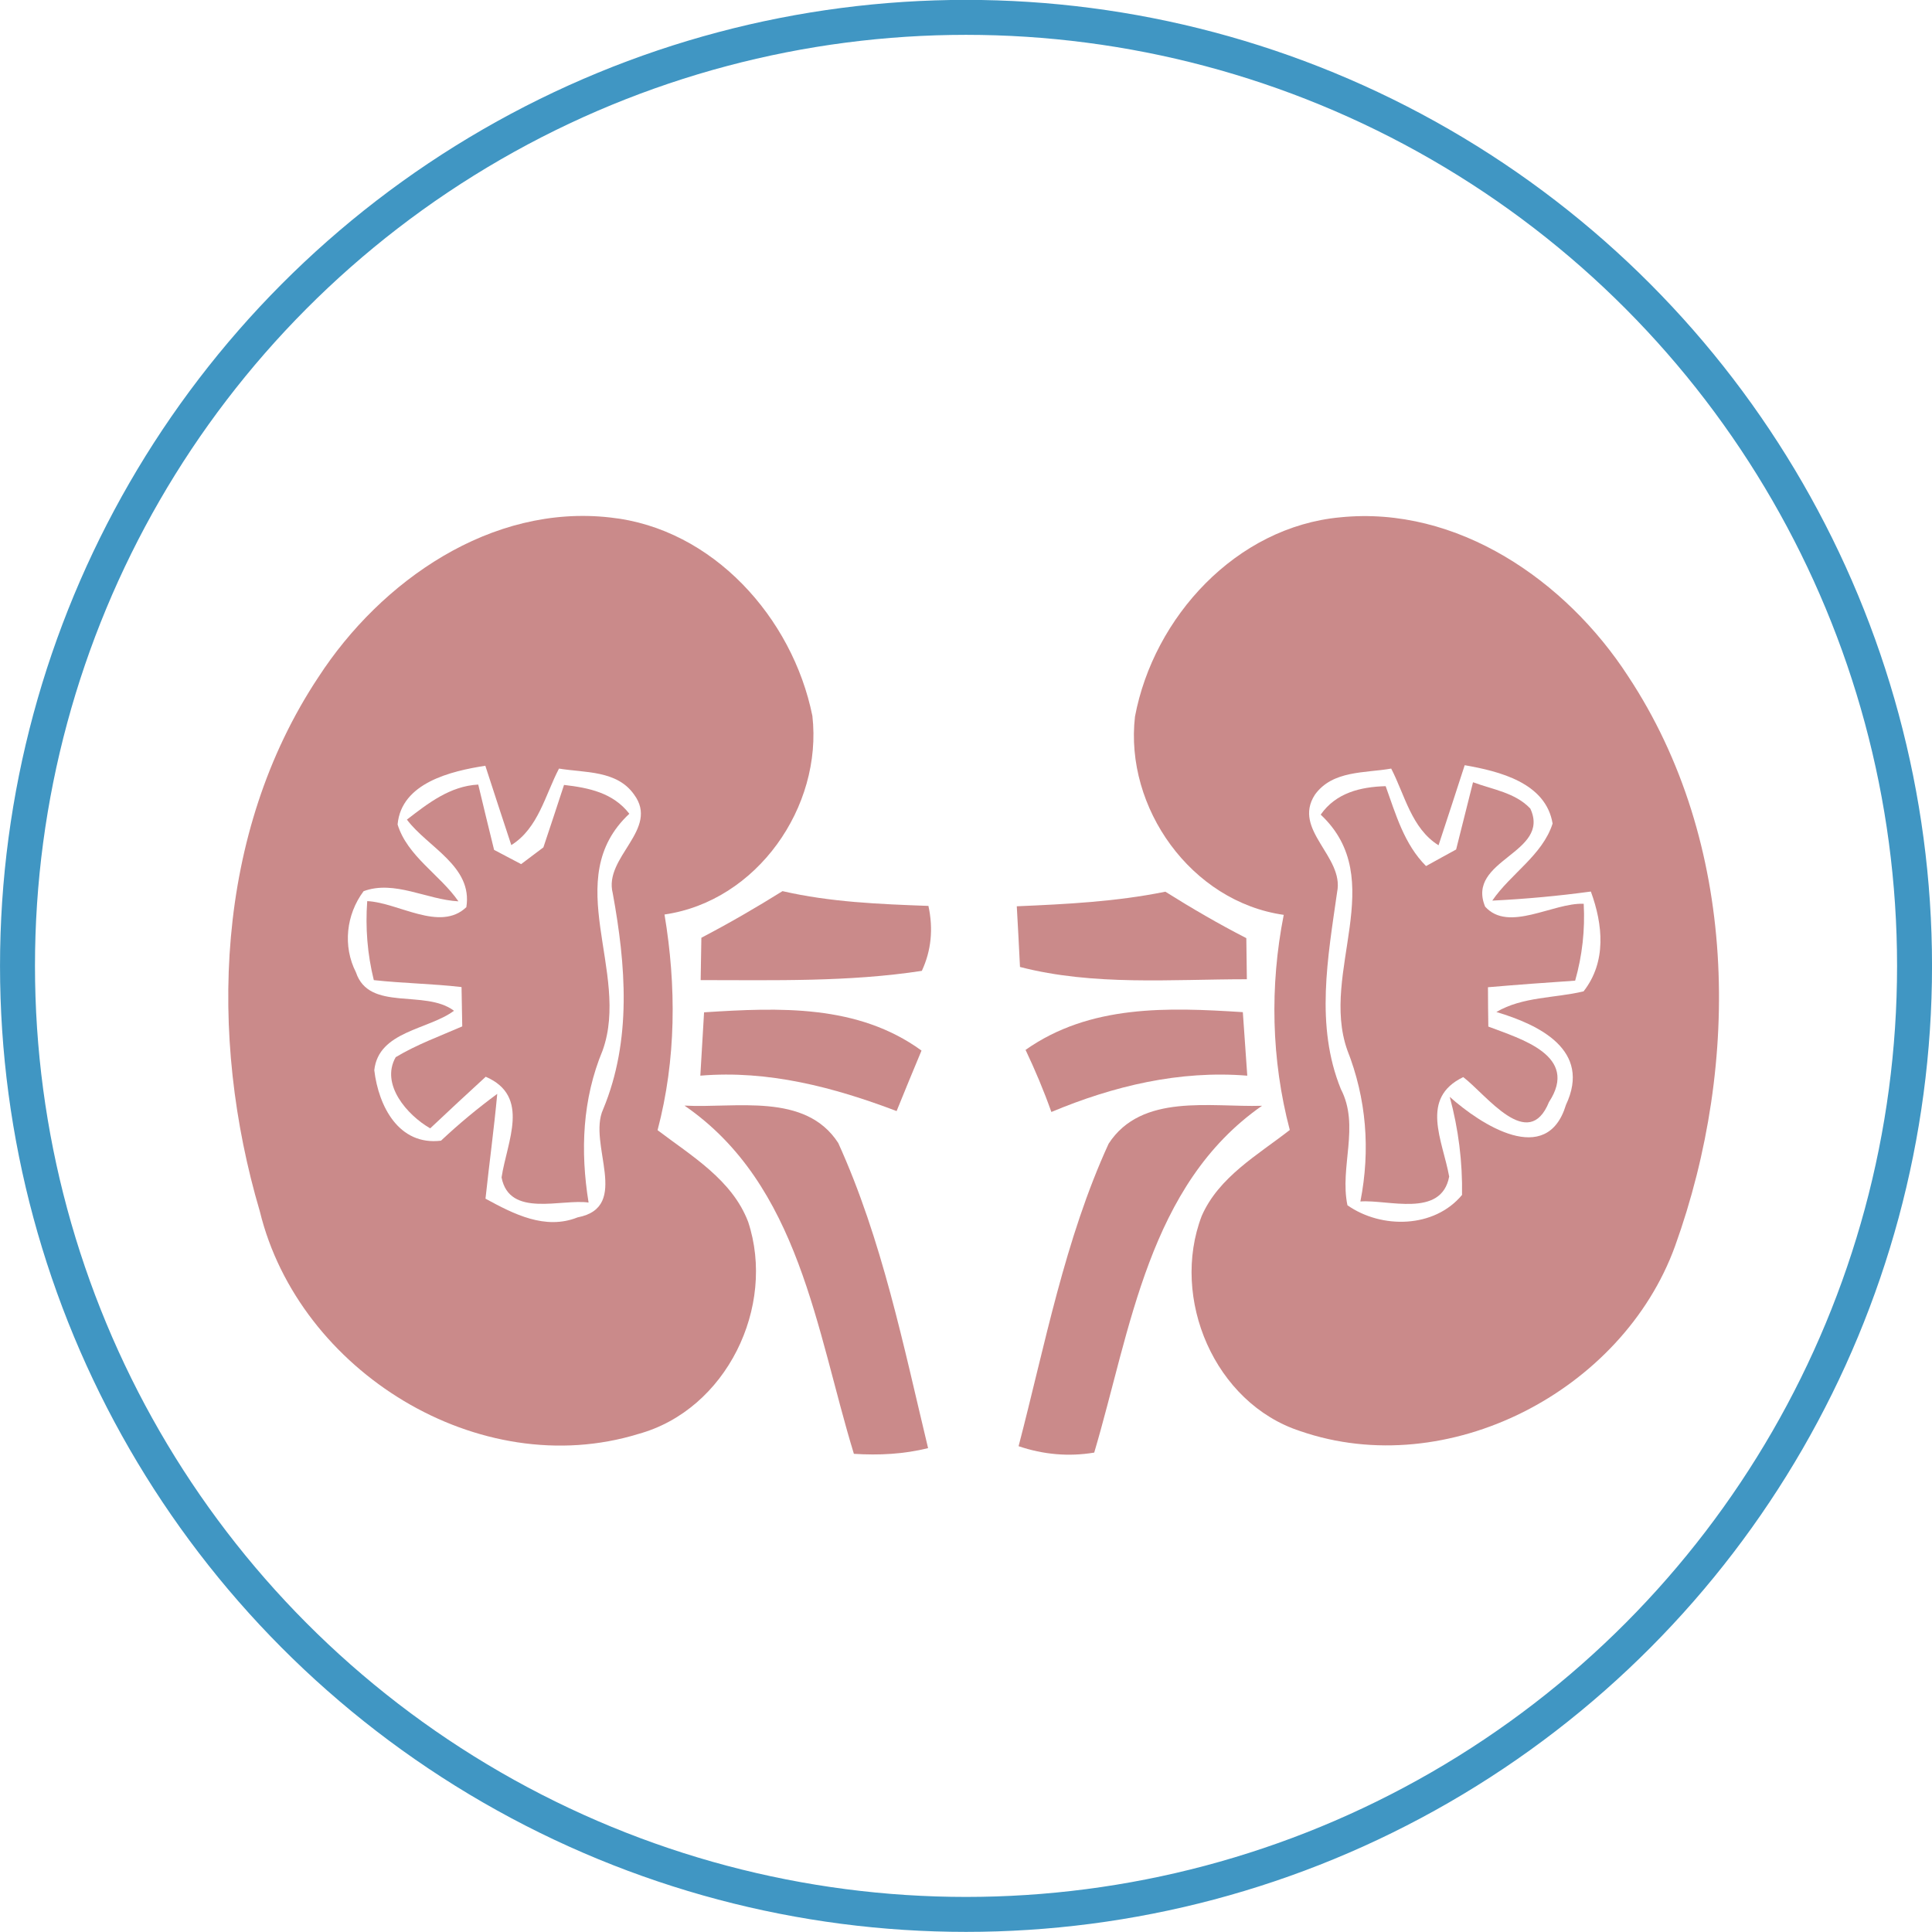 <?xml version="1.0" encoding="UTF-8" standalone="no"?>
<svg id="svg11047" xmlns:rdf="http://www.w3.org/1999/02/22-rdf-syntax-ns#" xmlns="http://www.w3.org/2000/svg" viewBox="0 0 423.93 423.93" height="119.64mm" width="119.64mm" version="1.1" xmlns:cc="http://creativecommons.org/ns#" xmlns:dc="http://purl.org/dc/elements/1.1/">
 <g id="layer1" transform="translate(-136.61 -626.11)">
  <g id="g4647" transform="translate(585.04 -180.75)">
   <g id="g4910" fill-opacity=".551" fill="#a02c2c" transform="matrix(1.482 0 0 1.482 -4648.5 2436.4)">
    <path id="path4479" d="m2881.2-999.3c9.248-14.253 25.582-25.661 43.234-23.632 15.175 1.633 26.978 14.859 29.903 29.376 1.528 13.463-8.194 27.426-21.894 29.402 1.765 10.591 1.739 21.472-1.028 31.932 5.032 3.82 11.039 7.351 13.41 13.568 4.163 12.567-3.214 27.822-16.229 31.405-23.606 7.271-50.295-9.274-56.065-32.933-7.667-25.977-6.666-56.012 8.668-79.118m11.724 21.815c1.449 4.716 6.27 7.43 9.01 11.382-4.663-0.237-9.485-3.188-14.042-1.502-2.582 3.451-3.109 8.141-1.133 12.014 1.95 5.875 10.222 2.45 14.517 5.691-3.794 2.819-11.171 3.003-11.803 8.8 0.632 5.348 3.636 11.197 9.88 10.433 2.635-2.477 5.427-4.795 8.325-6.929-0.474 5.164-1.186 10.328-1.739 15.518 4.163 2.266 8.826 4.69 13.647 2.766 7.983-1.528 1.423-10.881 3.768-15.992 4.268-10.275 3.372-21.34 1.423-32.011-1.37-5.348 6.982-9.432 3.162-14.596-2.529-3.609-7.272-3.214-11.118-3.846-2.055 3.926-3.056 8.826-7.061 11.329-1.291-3.926-2.582-7.825-3.846-11.75-5.085 0.79-12.435 2.529-12.989 8.694z"/>
    <path id="path4481" d="m3002.1-993.45c2.766-14.728 14.991-28.085 30.377-29.508 17.388-1.765 33.46 9.406 42.602 23.474 16.335 24.66 16.782 57.198 6.982 84.439-7.772 21.446-33.67 34.935-55.511 27.374-12.672-4.136-19.233-19.654-14.569-31.852 2.529-5.77 8.273-9.01 13.041-12.725-2.74-10.407-2.977-21.314-0.896-31.852-13.7-1.95-23.58-15.86-22.025-29.35m26.636 11.566c-3.372 5.216 4.373 9.142 3.293 14.411-1.37 9.669-3.267 19.76 0.553 29.165 2.845 5.48-0.211 11.513 0.975 17.204 5.032 3.53 12.857 3.425 16.967-1.528 0.079-4.9-0.527-9.748-1.818-14.517 4.584 4.084 14.385 10.512 17.204 1.186 3.82-8.088-3.925-11.856-10.301-13.753 3.899-2.292 8.615-2.029 12.91-3.056 3.425-4.373 2.872-9.88 1.08-14.78-4.848 0.659-9.722 1.107-14.596 1.344 2.714-3.978 7.43-6.718 8.931-11.408-1.001-6.06-7.904-7.746-13.015-8.642-1.265 3.952-2.582 7.904-3.873 11.856-4.005-2.503-4.979-7.43-7.008-11.355-3.899 0.685-8.694 0.237-11.302 3.873z"/>
    <path id="path4483" d="m2894.3-978.2c3.135-2.424 6.402-4.979 10.565-5.19 0.764 3.214 1.554 6.455 2.345 9.669 1.001 0.527 3.003 1.581 4.005 2.108 0.817-0.632 2.477-1.844 3.293-2.477 1.028-3.083 2.055-6.165 3.056-9.248 3.662 0.422 7.271 1.159 9.669 4.268-10.38 9.695 0.211 23.422-3.952 35.04-3.003 7.219-3.32 14.886-2.081 22.526-4.005-0.58-11.724 2.292-12.883-3.715 0.79-5.296 4.347-12.014-2.345-14.912-2.766 2.529-5.506 5.085-8.22 7.64-3.399-1.95-7.403-6.508-5.111-10.538 3.109-1.871 6.534-3.109 9.854-4.558-0.026-1.449-0.079-4.373-0.105-5.822-4.321-0.501-8.668-0.553-12.989-1.028-0.949-3.846-1.265-7.746-0.975-11.698 4.611 0.211 10.776 4.611 14.675 0.896 0.975-6.06-5.717-8.852-8.8-12.962z"/>
    <path id="path4485" d="m3029.6-978.94c2.266-3.241 5.902-4.11 9.616-4.215 1.502 4.163 2.74 8.589 5.981 11.829 1.107-0.606 3.32-1.844 4.452-2.45 0.843-3.32 1.66-6.639 2.503-9.959 2.898 1.08 6.244 1.528 8.483 3.899 3.083 6.639-9.564 7.535-6.692 14.517 3.478 3.873 10.038-0.606 14.596-0.422 0.211 3.873-0.211 7.667-1.265 11.382-4.321 0.29-8.615 0.606-12.91 0.975 0 1.449 0.026 4.347 0.053 5.822 4.821 1.844 13.489 4.294 8.984 11.171-3.056 7.509-9.221-1.028-12.699-3.688-6.481 3.135-3.056 9.326-2.081 14.728-1.159 6.165-9.063 3.372-13.147 3.688 1.502-7.64 0.896-15.228-1.95-22.447-4.057-11.566 6.323-25.213-3.926-34.83z"/>
    <path id="path4487" d="m2937.9-960.71c4.084-2.134 8.088-4.452 12.014-6.903 7.087 1.633 14.359 1.923 21.604 2.187 0.738 3.399 0.421 6.613-0.975 9.616-10.828 1.66-21.841 1.37-32.748 1.37 0.026-1.554 0.079-4.69 0.105-6.27z"/>
    <path id="path4489" d="m2984.6-965.37c7.377-0.316 14.754-0.685 21.999-2.16 3.899 2.45 7.878 4.769 11.988 6.876 0.026 1.528 0.053 4.558 0.079 6.086-11.144 0-22.71 1.001-33.591-1.818-0.105-2.266-0.343-6.745-0.474-8.984z"/>
    <path id="path4491" d="m2938.3-949.67c11.118-0.711 22.737-1.212 32.195 5.664-1.238 2.977-2.477 5.954-3.688 8.958-9.3-3.53-19.022-6.086-29.06-5.243 0.132-2.345 0.422-7.034 0.553-9.379z"/>
    <path id="path4493" d="m2985.9-944.11c9.537-6.718 21.05-6.297 32.169-5.585 0.158 2.345 0.501 7.061 0.659 9.406-10.038-0.817-19.812 1.528-29.007 5.375-1.107-3.135-2.397-6.191-3.82-9.195z"/>
    <path id="path4497" d="m2935.4-935.86c7.535 0.422 17.889-2.002 22.763 5.533 6.508 14.332 9.643 29.956 13.305 45.184-3.609 0.896-7.298 1.08-10.986 0.843-5.585-18.258-8.036-39.835-25.082-51.559z"/>
    <path id="path4499" d="m2998.2-930.22c4.874-7.509 15.123-5.375 22.71-5.612-16.835 11.724-19.444 33.17-24.844 51.349-3.794 0.632-7.561 0.29-11.197-0.948 3.925-15.044 6.824-30.588 13.331-44.788z"/>
   </g>
   <circle id="circle5002" cx="-236.46" stroke-linecap="round" stroke="#4096c3" cy="1018.8" r="208.13" stroke-width="7.671" fill="none"/>
  </g>
 </g>
</svg>
